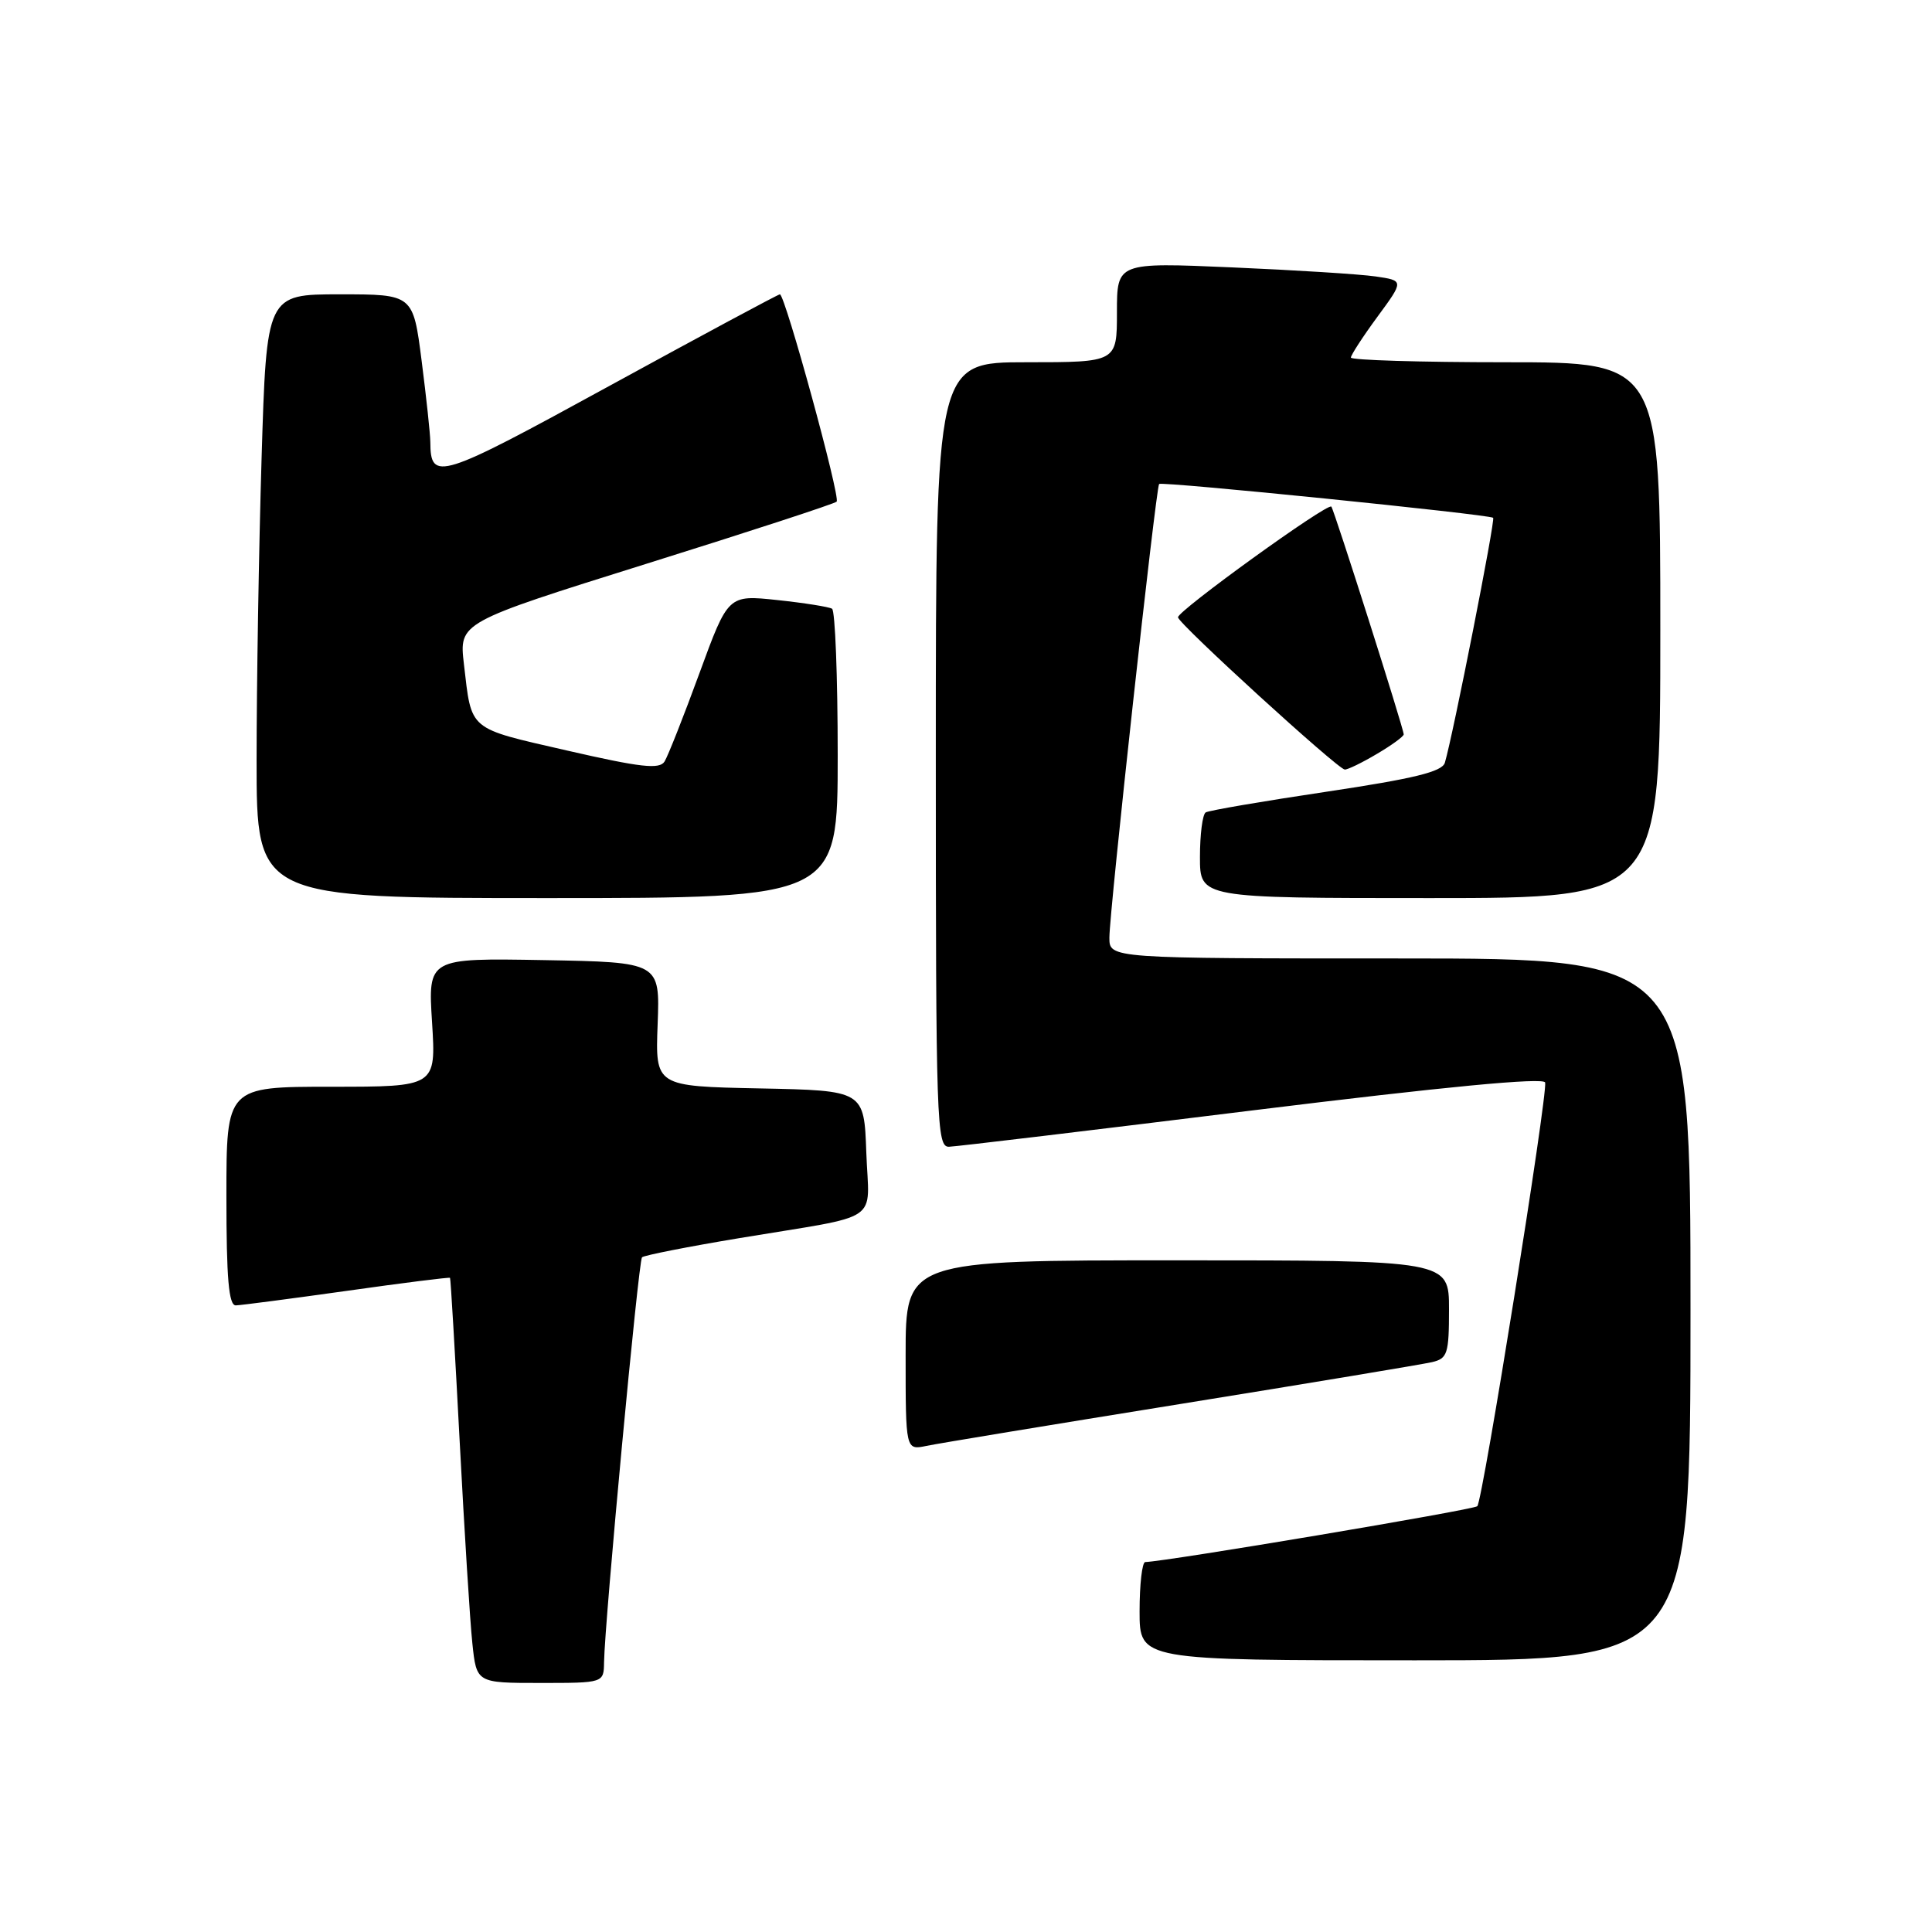 <?xml version="1.0" encoding="UTF-8" standalone="no"?>
<!DOCTYPE svg PUBLIC "-//W3C//DTD SVG 1.1//EN" "http://www.w3.org/Graphics/SVG/1.1/DTD/svg11.dtd" >
<svg xmlns="http://www.w3.org/2000/svg" xmlns:xlink="http://www.w3.org/1999/xlink" version="1.1" viewBox="0 0 256 256">
 <g >
 <path fill="currentColor"
d=" M 80.04 220.25 C 80.12 214.93 84.60 167.06 85.07 166.60 C 85.33 166.34 91.16 165.19 98.02 164.05 C 117.21 160.86 115.13 162.27 114.79 152.72 C 114.50 144.50 114.50 144.50 100.66 144.22 C 86.83 143.94 86.83 143.94 87.14 135.72 C 87.45 127.50 87.45 127.50 72.08 127.22 C 56.71 126.95 56.71 126.95 57.25 135.47 C 57.78 144.00 57.78 144.00 43.89 144.00 C 30.00 144.00 30.00 144.00 30.00 158.50 C 30.00 169.45 30.31 172.99 31.25 172.97 C 31.94 172.95 38.57 172.08 45.99 171.04 C 53.40 169.99 59.54 169.22 59.63 169.32 C 59.72 169.42 60.29 179.18 60.91 191.00 C 61.53 202.82 62.28 214.86 62.59 217.75 C 63.14 223.00 63.14 223.00 71.57 223.00 C 80.00 223.00 80.00 223.00 80.04 220.25 Z  M 224.00 173.50 C 224.00 127.00 224.00 127.00 185.50 127.00 C 147.00 127.00 147.00 127.00 147.00 124.25 C 146.99 120.86 153.16 64.64 153.59 64.13 C 153.90 63.76 197.20 68.15 197.85 68.61 C 198.17 68.84 192.53 97.44 191.45 101.07 C 191.09 102.26 187.36 103.17 175.75 104.91 C 167.38 106.16 160.18 107.39 159.76 107.65 C 159.34 107.91 159.00 110.57 159.00 113.56 C 159.00 119.00 159.00 119.00 189.50 119.00 C 220.00 119.00 220.00 119.00 220.00 83.50 C 220.00 48.00 220.00 48.00 199.50 48.00 C 188.22 48.00 179.00 47.72 179.00 47.38 C 179.00 47.05 180.58 44.61 182.52 41.97 C 186.04 37.18 186.04 37.18 182.27 36.63 C 180.20 36.33 171.64 35.79 163.25 35.43 C 148.00 34.77 148.00 34.77 148.00 41.39 C 148.00 48.00 148.00 48.00 136.00 48.00 C 124.00 48.00 124.00 48.00 124.00 100.00 C 124.00 148.88 124.11 152.00 125.75 151.95 C 126.71 151.92 144.82 149.75 166.00 147.13 C 191.45 143.99 204.58 142.73 204.74 143.44 C 205.09 145.01 196.47 198.86 195.75 199.58 C 195.27 200.06 154.65 206.89 151.75 206.98 C 151.34 206.99 151.00 209.93 151.00 213.50 C 151.00 220.00 151.00 220.00 187.50 220.00 C 224.00 220.00 224.00 220.00 224.00 173.50 Z  M 156.50 186.02 C 173.55 183.27 188.51 180.78 189.75 180.49 C 191.80 180.01 192.00 179.38 192.00 173.48 C 192.00 167.00 192.00 167.00 156.00 167.00 C 120.00 167.00 120.00 167.00 120.00 179.58 C 120.00 192.16 120.00 192.16 122.75 191.59 C 124.26 191.27 139.45 188.77 156.50 186.02 Z  M 111.00 100.06 C 111.00 89.64 110.66 80.91 110.25 80.66 C 109.84 80.41 106.57 79.89 102.99 79.51 C 96.48 78.82 96.48 78.82 92.68 89.20 C 90.59 94.91 88.51 100.17 88.06 100.90 C 87.40 101.97 84.94 101.70 75.14 99.45 C 61.90 96.41 62.52 96.93 61.47 87.99 C 60.83 82.48 60.83 82.48 85.60 74.72 C 99.22 70.46 110.59 66.75 110.86 66.47 C 111.40 65.94 104.02 39.00 103.34 39.00 C 103.11 39.00 92.98 44.44 80.83 51.09 C 58.13 63.52 57.06 63.85 57.02 58.57 C 57.01 57.50 56.49 52.67 55.87 47.82 C 54.74 39.00 54.74 39.00 45.03 39.00 C 35.32 39.00 35.32 39.00 34.66 60.75 C 34.30 72.71 34.00 90.71 34.00 100.75 C 34.00 119.00 34.00 119.00 72.50 119.00 C 111.00 119.00 111.00 119.00 111.00 100.06 Z  M 182.44 99.90 C 184.40 98.75 186.00 97.58 186.00 97.31 C 186.00 96.56 176.78 67.56 176.41 67.13 C 175.93 66.57 155.99 80.97 156.09 81.80 C 156.20 82.70 177.27 101.93 178.19 101.97 C 178.57 101.99 180.49 101.06 182.44 99.90 Z "/>
</g>
</svg>